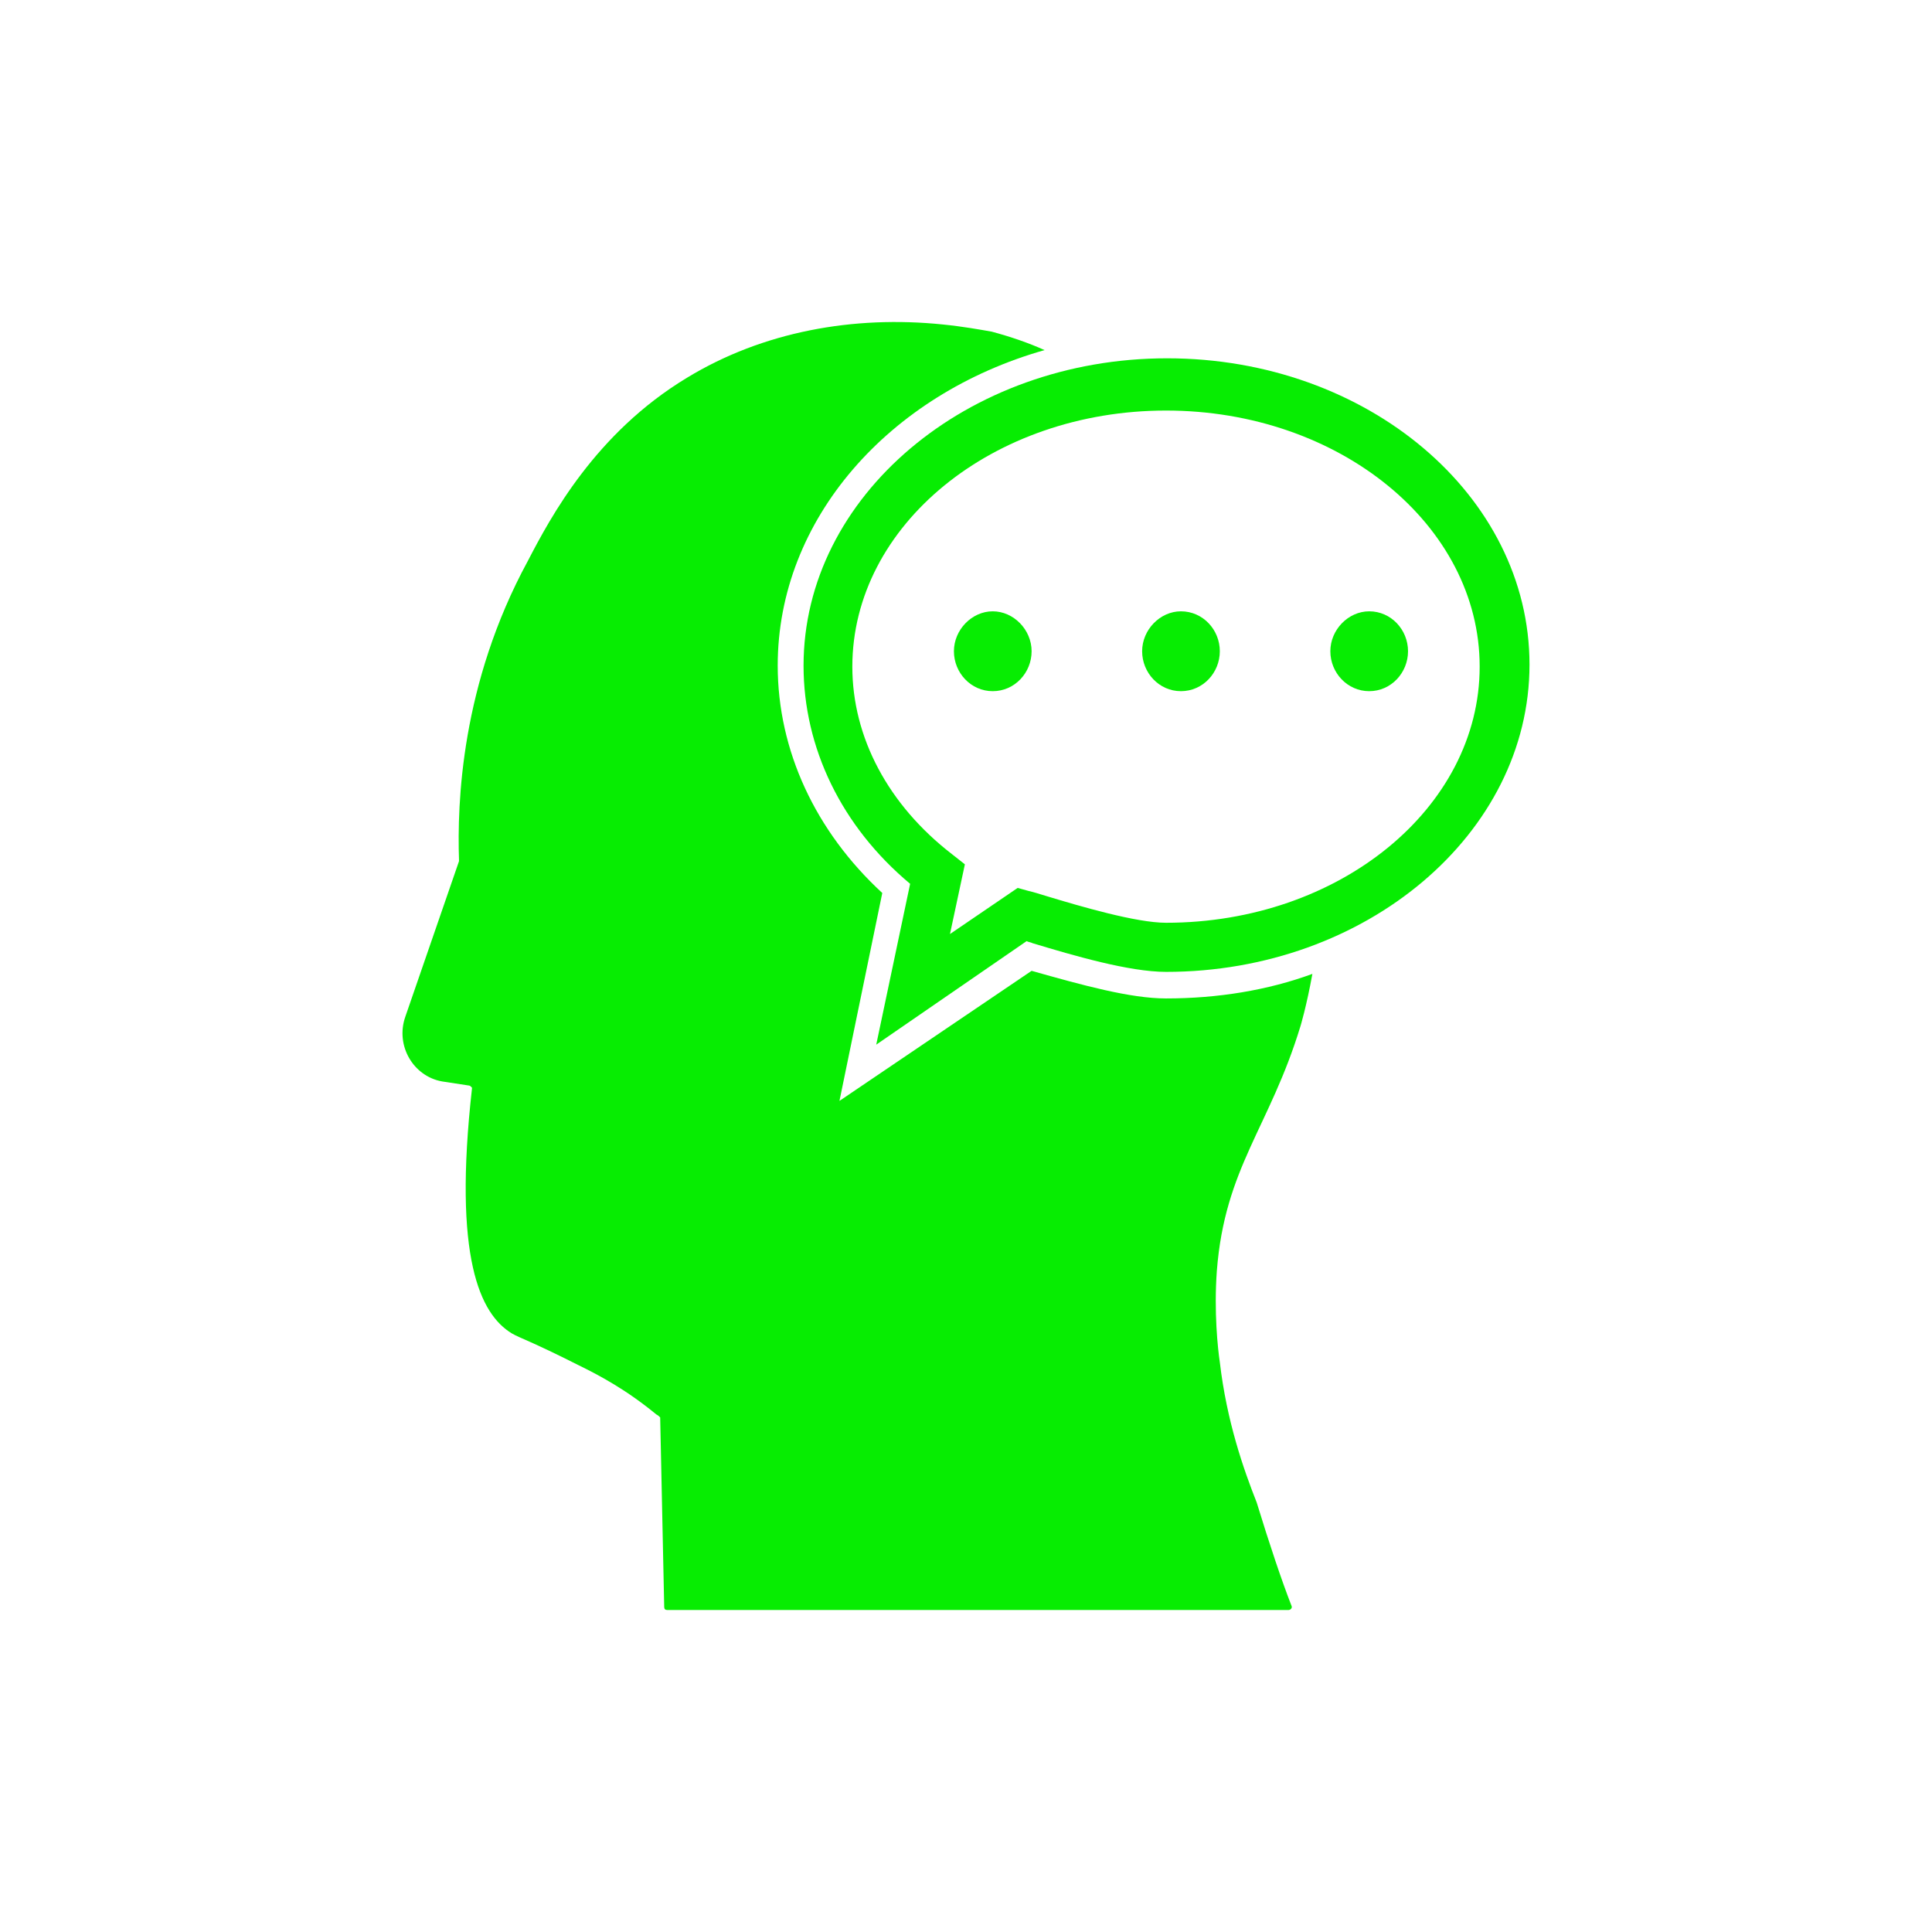 <svg width="24" height="24" viewBox="0 0 24 24" fill="none" xmlns="http://www.w3.org/2000/svg">
<path d="M10.885 12.977L11.306 10.979C10.452 10.266 9.982 9.287 9.982 8.269C9.982 6.169 12.011 4.451 14.498 4.451C16.984 4.451 19 6.156 19 8.256C19 10.355 16.971 12.073 14.485 12.073C14.027 12.073 13.335 11.87 12.828 11.717C12.803 11.704 12.778 11.704 12.753 11.691L10.885 12.977ZM14.485 5.1C12.333 5.1 10.588 6.525 10.588 8.282C10.588 9.16 11.034 9.999 11.825 10.61L11.986 10.737L11.801 11.603L12.642 11.03L12.778 11.068C12.84 11.081 12.914 11.106 13.001 11.132C13.421 11.259 14.114 11.463 14.485 11.463C16.637 11.463 18.381 10.037 18.381 8.281C18.381 6.525 16.637 5.1 14.485 5.1L14.485 5.1Z" fill="#07ED02"/>
<path d="M12.332 8.586C12.06 8.586 11.85 8.357 11.85 8.09C11.85 7.823 12.073 7.594 12.332 7.594C12.592 7.594 12.815 7.823 12.815 8.09C12.815 8.357 12.605 8.586 12.332 8.586Z" fill="#07ED02"/>
<path d="M14.67 8.586C14.398 8.586 14.188 8.357 14.188 8.09C14.188 7.823 14.411 7.594 14.67 7.594C14.943 7.594 15.153 7.823 15.153 8.09C15.153 8.357 14.943 8.586 14.67 8.586Z" fill="#07ED02"/>
<path d="M17.009 8.586C16.737 8.586 16.526 8.357 16.526 8.09C16.526 7.823 16.749 7.594 17.009 7.594C17.281 7.594 17.491 7.823 17.491 8.09C17.491 8.357 17.281 8.586 17.009 8.586Z" fill="#07ED02"/>
<path d="M16.155 12.747C16.155 12.747 16.229 12.505 16.303 12.098C15.747 12.302 15.128 12.403 14.485 12.403C14.04 12.403 13.446 12.238 12.815 12.06L10.428 13.676L10.96 11.093C10.131 10.329 9.661 9.324 9.661 8.268C9.661 6.448 11.046 4.896 12.976 4.349C12.778 4.26 12.555 4.183 12.32 4.12C12.172 4.094 11.962 4.056 11.714 4.031C10.601 3.916 9.475 4.12 8.535 4.692C7.397 5.379 6.84 6.423 6.556 6.97C5.727 8.497 5.678 9.973 5.702 10.686V10.698L5.034 12.633C4.911 12.989 5.133 13.37 5.492 13.434L5.826 13.485C5.838 13.485 5.851 13.498 5.863 13.511V13.523C5.628 15.623 5.962 16.323 6.358 16.564C6.469 16.628 6.581 16.653 7.187 16.959C7.447 17.086 7.781 17.264 8.152 17.57C8.176 17.582 8.189 17.595 8.201 17.608L8.251 19.962C8.251 19.987 8.263 20 8.288 20H16.006C16.031 20 16.056 19.975 16.044 19.949C15.92 19.631 15.771 19.186 15.611 18.664C15.45 18.257 15.239 17.659 15.153 16.921C15.128 16.755 15.079 16.297 15.116 15.788C15.215 14.503 15.771 14.007 16.155 12.747L16.155 12.747Z" fill="#07ED02"/>
</svg>

